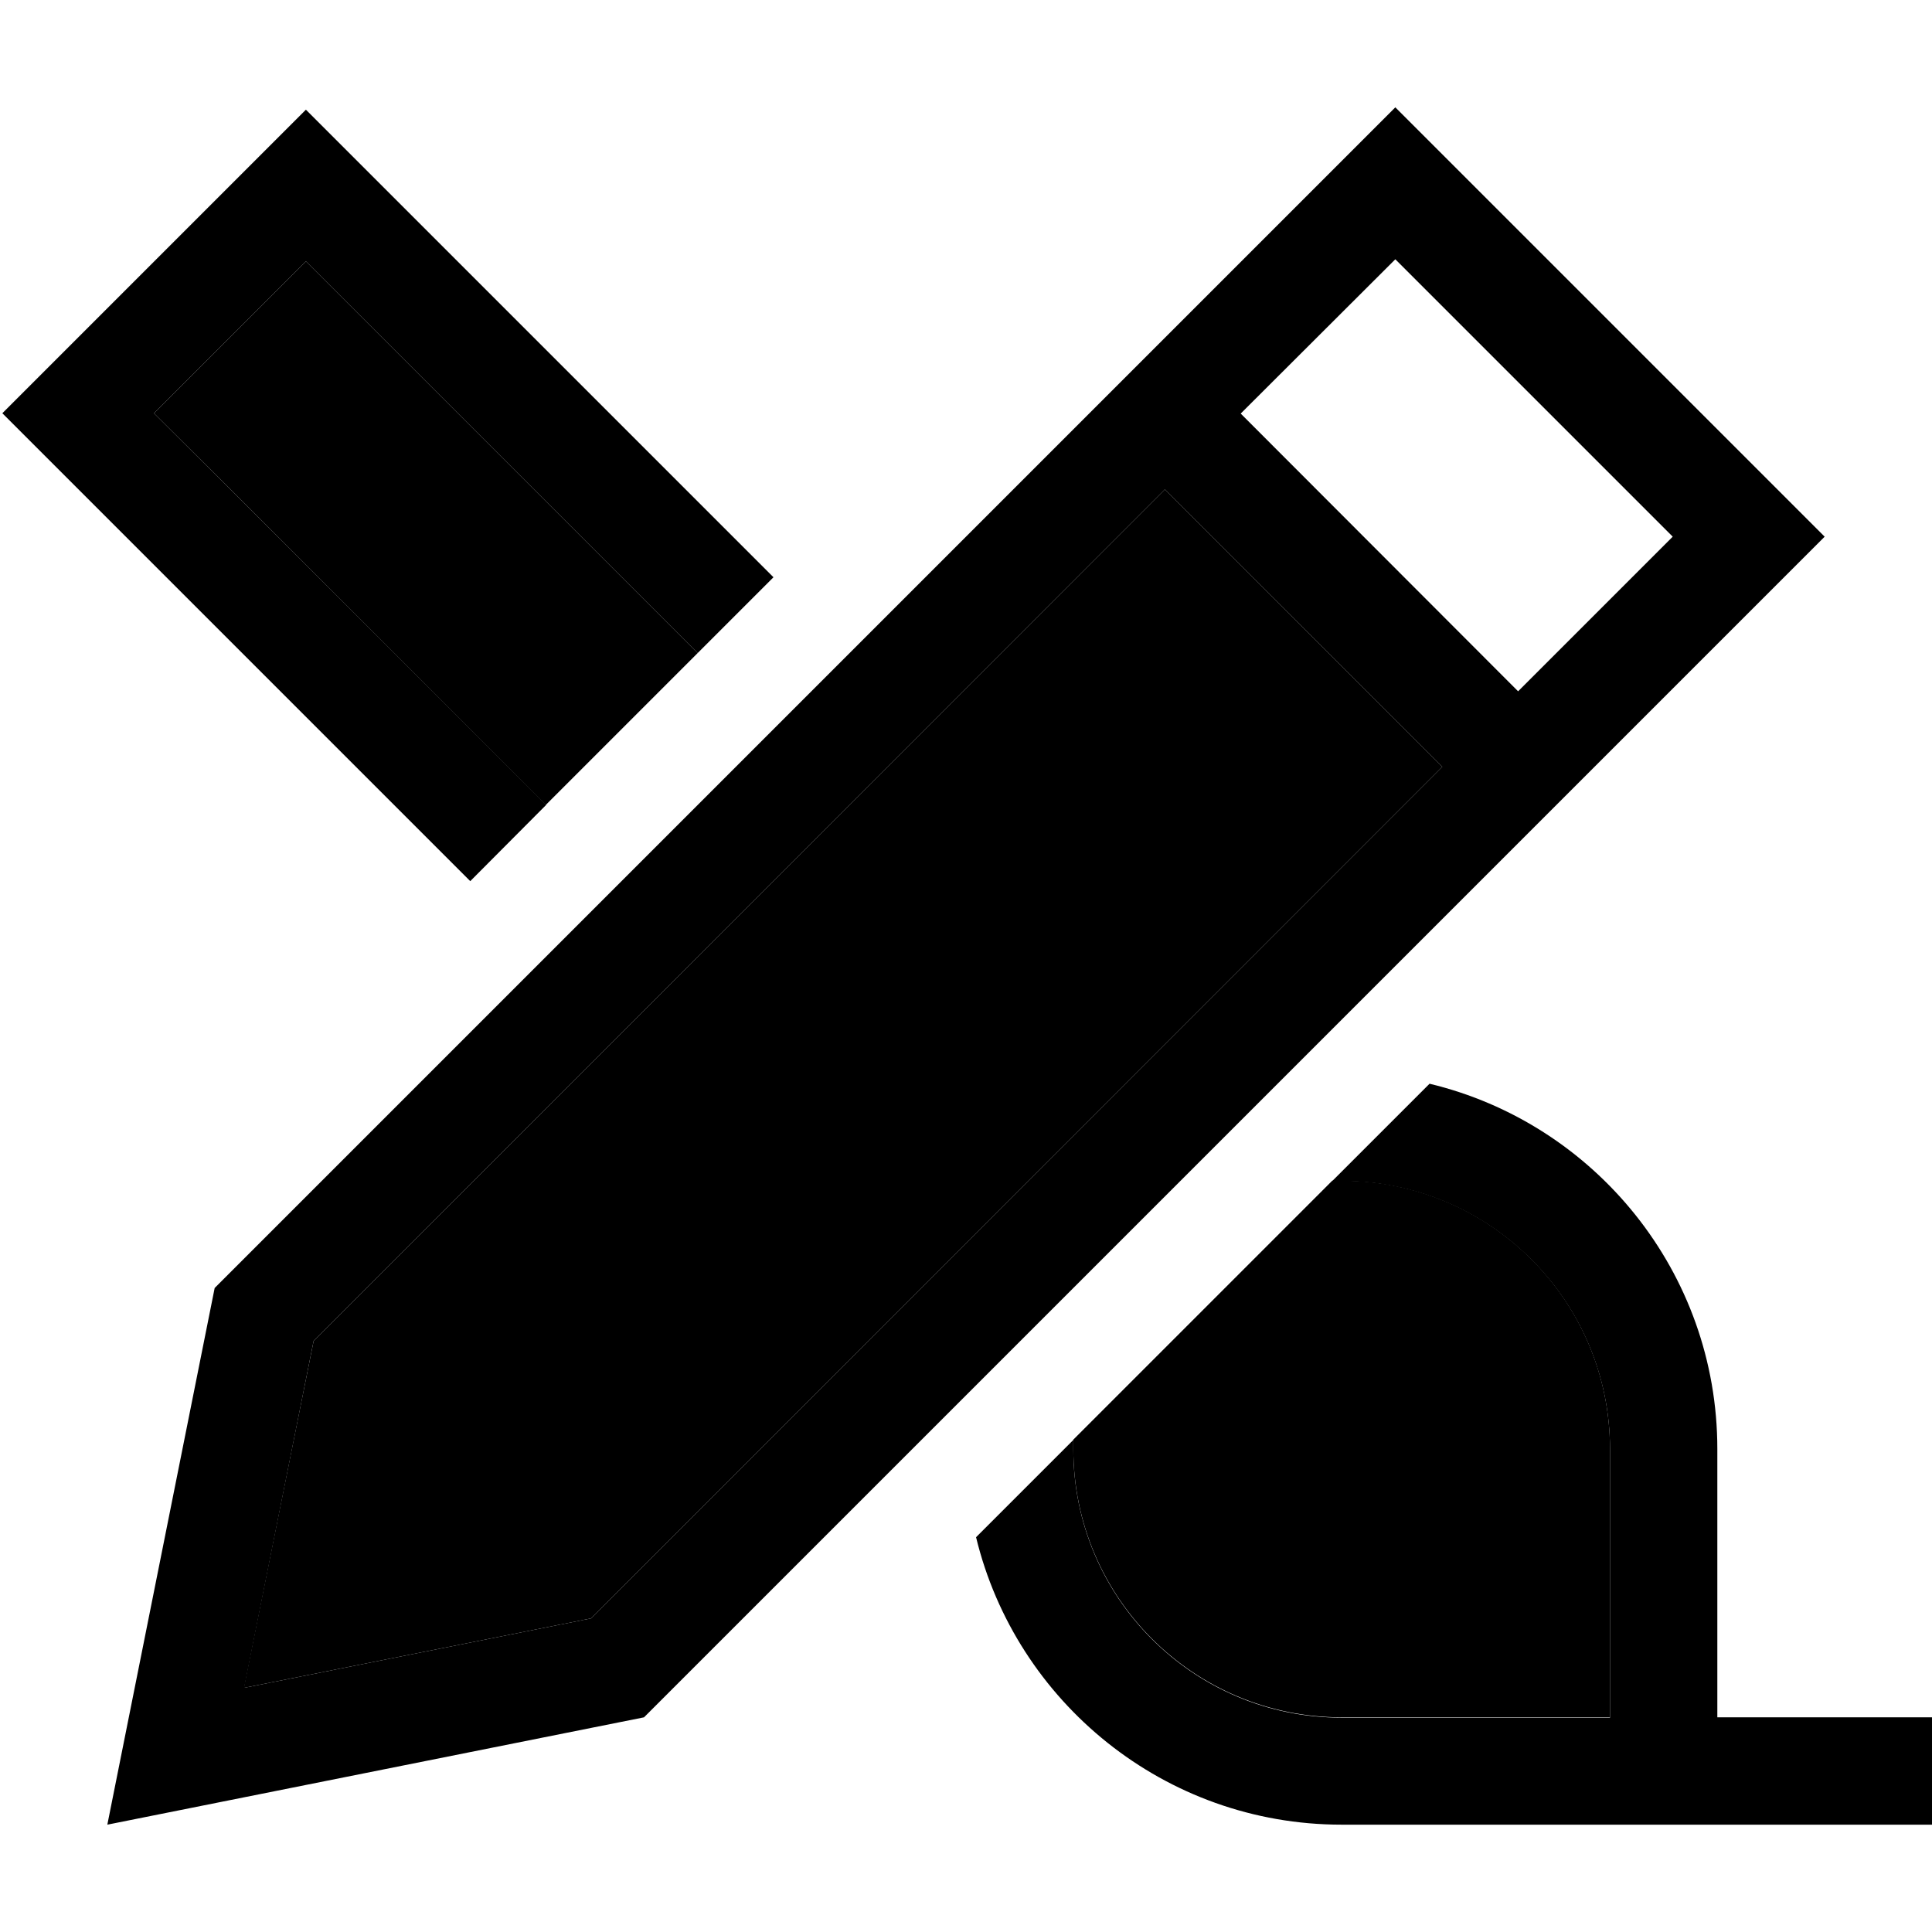<svg xmlns="http://www.w3.org/2000/svg" width="24" height="24" viewBox="0 0 576 512"><path class="pr-icon-duotone-secondary" d="M45.9 91.2L91.2 45.9l22.6 22.6L208 162.7c-15.1 15.1-30.2 30.2-45.3 45.3L68.6 113.8 45.9 91.2zm26.8 380L93.5 367.8 347.3 113.9l82.7 82.7L176.2 450.5 72.8 471.2zm247.3-74c25.7-25.7 51.4-51.4 77.2-77.2c.9 0 1.9 0 2.8 0c44.2 0 80 35.8 80 80l0 80-80 0c-44.2 0-80-35.8-80-80c0-.9 0-1.9 0-2.8z"/><path class="pr-icon-duotone-primary" d="M38.8 478L32 512l34-6.8L192 480 521.4 150.6 544 128l-22.6-22.6L438.6 22.6 416 0 393.4 22.6 64 352 38.8 478zm34-6.8L93.5 367.8 347.3 113.9l82.7 82.7L176.2 450.5 72.8 471.2zM498.7 128l-46.1 46.1L369.9 91.3 416 45.3 498.7 128zM136.4 45.9L113.8 23.3 91.2 .7 68.6 23.3 23.3 68.6 .7 91.2l22.6 22.6L46 136.5l94.2 94.2L162.8 208 68.6 113.8 45.9 91.2 91.2 45.9l22.6 22.6L208 162.7l22.6-22.6L136.4 45.9zM400 512s0 0 0 0l80 0 32 0 32 0 16 0 16 0 0-32-16 0-16 0s0 0 0 0l-32 0 0-32 0-48c0-52.8-36.6-97.1-85.8-108.9l-29 29c.9 0 1.9 0 2.8 0c44.2 0 80 35.8 80 80l0 80-80 0s0 0 0 0c-44.2 0-80-35.8-80-80c0-.9 0-1.9 0-2.8l-29 29C302.9 475.4 347.2 512 400 512z"/></svg>